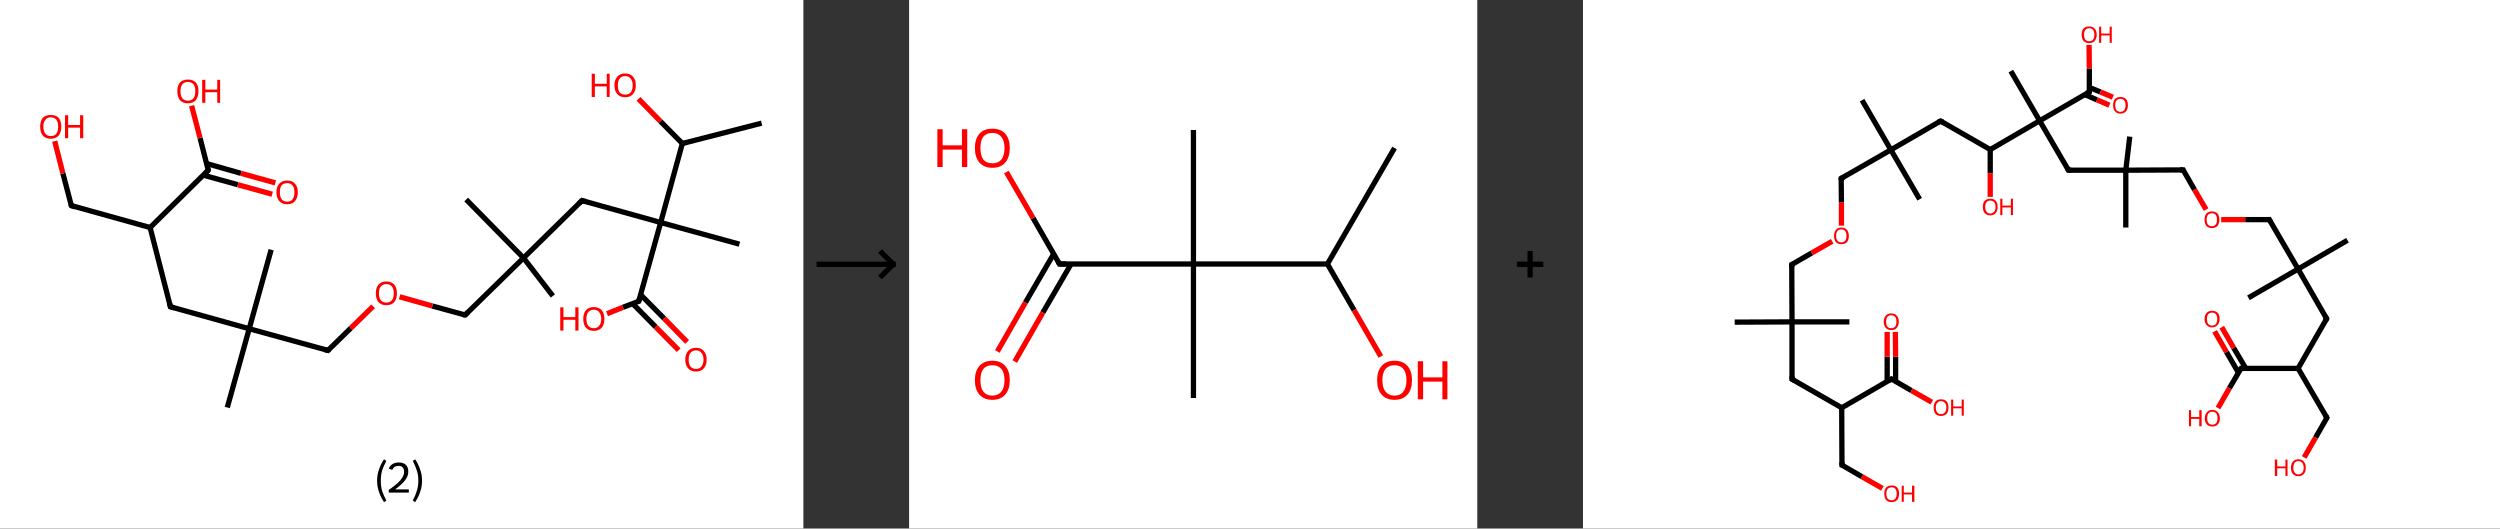 <?xml version='1.0' encoding='ASCII' standalone='yes'?>
<svg xmlns="http://www.w3.org/2000/svg" xmlns:xlink="http://www.w3.org/1999/xlink" version="1.1" width="946.0px" viewBox="0 0 946.0 200.0" height="200.0px">
  <rect x="0" y="0" width="946.0" height="200.0" fill="#333333" stroke="none"/>
  <g>
    <g transform="translate(0, 0) scale(1 1) "><!-- END OF HEADER -->
<rect style="opacity:1.0;fill:#FFFFFF;stroke:none" width="304.0" height="200.0" x="0.0" y="0.0"> </rect>
<path class="bond-0 atom-0 atom-1" d="M 288.2,46.6 L 258.2,54.3" style="fill:none;fill-rule:evenodd;stroke:#000000;stroke-width:2.0px;stroke-linecap:butt;stroke-linejoin:miter;stroke-opacity:1"/>
<path class="bond-1 atom-1 atom-2" d="M 258.2,54.3 L 249.9,45.9" style="fill:none;fill-rule:evenodd;stroke:#000000;stroke-width:2.0px;stroke-linecap:butt;stroke-linejoin:miter;stroke-opacity:1"/>
<path class="bond-1 atom-1 atom-2" d="M 249.9,45.9 L 241.6,37.4" style="fill:none;fill-rule:evenodd;stroke:#FF0000;stroke-width:2.0px;stroke-linecap:butt;stroke-linejoin:miter;stroke-opacity:1"/>
<path class="bond-2 atom-1 atom-3" d="M 258.2,54.3 L 250.0,84.2" style="fill:none;fill-rule:evenodd;stroke:#000000;stroke-width:2.0px;stroke-linecap:butt;stroke-linejoin:miter;stroke-opacity:1"/>
<path class="bond-3 atom-3 atom-4" d="M 250.0,84.2 L 279.8,92.4" style="fill:none;fill-rule:evenodd;stroke:#000000;stroke-width:2.0px;stroke-linecap:butt;stroke-linejoin:miter;stroke-opacity:1"/>
<path class="bond-4 atom-3 atom-5" d="M 250.0,84.2 L 220.2,75.9" style="fill:none;fill-rule:evenodd;stroke:#000000;stroke-width:2.0px;stroke-linecap:butt;stroke-linejoin:miter;stroke-opacity:1"/>
<path class="bond-5 atom-5 atom-6" d="M 220.2,75.9 L 198.1,97.6" style="fill:none;fill-rule:evenodd;stroke:#000000;stroke-width:2.0px;stroke-linecap:butt;stroke-linejoin:miter;stroke-opacity:1"/>
<path class="bond-6 atom-6 atom-7" d="M 198.1,97.6 L 176.4,75.5" style="fill:none;fill-rule:evenodd;stroke:#000000;stroke-width:2.0px;stroke-linecap:butt;stroke-linejoin:miter;stroke-opacity:1"/>
<path class="bond-7 atom-6 atom-8" d="M 198.1,97.6 L 209.2,112.0" style="fill:none;fill-rule:evenodd;stroke:#000000;stroke-width:2.0px;stroke-linecap:butt;stroke-linejoin:miter;stroke-opacity:1"/>
<path class="bond-8 atom-6 atom-9" d="M 198.1,97.6 L 176.0,119.2" style="fill:none;fill-rule:evenodd;stroke:#000000;stroke-width:2.0px;stroke-linecap:butt;stroke-linejoin:miter;stroke-opacity:1"/>
<path class="bond-9 atom-9 atom-10" d="M 176.0,119.2 L 163.6,115.8" style="fill:none;fill-rule:evenodd;stroke:#000000;stroke-width:2.0px;stroke-linecap:butt;stroke-linejoin:miter;stroke-opacity:1"/>
<path class="bond-9 atom-9 atom-10" d="M 163.6,115.8 L 151.2,112.3" style="fill:none;fill-rule:evenodd;stroke:#FF0000;stroke-width:2.0px;stroke-linecap:butt;stroke-linejoin:miter;stroke-opacity:1"/>
<path class="bond-10 atom-10 atom-11" d="M 141.2,115.9 L 132.7,124.2" style="fill:none;fill-rule:evenodd;stroke:#FF0000;stroke-width:2.0px;stroke-linecap:butt;stroke-linejoin:miter;stroke-opacity:1"/>
<path class="bond-10 atom-10 atom-11" d="M 132.7,124.2 L 124.1,132.6" style="fill:none;fill-rule:evenodd;stroke:#000000;stroke-width:2.0px;stroke-linecap:butt;stroke-linejoin:miter;stroke-opacity:1"/>
<path class="bond-11 atom-11 atom-12" d="M 124.1,132.6 L 94.3,124.4" style="fill:none;fill-rule:evenodd;stroke:#000000;stroke-width:2.0px;stroke-linecap:butt;stroke-linejoin:miter;stroke-opacity:1"/>
<path class="bond-12 atom-12 atom-13" d="M 94.3,124.4 L 86.0,154.2" style="fill:none;fill-rule:evenodd;stroke:#000000;stroke-width:2.0px;stroke-linecap:butt;stroke-linejoin:miter;stroke-opacity:1"/>
<path class="bond-13 atom-12 atom-14" d="M 94.3,124.4 L 102.6,94.5" style="fill:none;fill-rule:evenodd;stroke:#000000;stroke-width:2.0px;stroke-linecap:butt;stroke-linejoin:miter;stroke-opacity:1"/>
<path class="bond-14 atom-12 atom-15" d="M 94.3,124.4 L 64.5,116.1" style="fill:none;fill-rule:evenodd;stroke:#000000;stroke-width:2.0px;stroke-linecap:butt;stroke-linejoin:miter;stroke-opacity:1"/>
<path class="bond-15 atom-15 atom-16" d="M 64.5,116.1 L 56.8,86.1" style="fill:none;fill-rule:evenodd;stroke:#000000;stroke-width:2.0px;stroke-linecap:butt;stroke-linejoin:miter;stroke-opacity:1"/>
<path class="bond-16 atom-16 atom-17" d="M 56.8,86.1 L 27.0,77.8" style="fill:none;fill-rule:evenodd;stroke:#000000;stroke-width:2.0px;stroke-linecap:butt;stroke-linejoin:miter;stroke-opacity:1"/>
<path class="bond-17 atom-17 atom-18" d="M 27.0,77.8 L 23.8,65.6" style="fill:none;fill-rule:evenodd;stroke:#000000;stroke-width:2.0px;stroke-linecap:butt;stroke-linejoin:miter;stroke-opacity:1"/>
<path class="bond-17 atom-17 atom-18" d="M 23.8,65.6 L 20.7,53.4" style="fill:none;fill-rule:evenodd;stroke:#FF0000;stroke-width:2.0px;stroke-linecap:butt;stroke-linejoin:miter;stroke-opacity:1"/>
<path class="bond-18 atom-16 atom-19" d="M 56.8,86.1 L 78.8,64.4" style="fill:none;fill-rule:evenodd;stroke:#000000;stroke-width:2.0px;stroke-linecap:butt;stroke-linejoin:miter;stroke-opacity:1"/>
<path class="bond-19 atom-19 atom-20" d="M 77.0,66.3 L 90.0,69.9" style="fill:none;fill-rule:evenodd;stroke:#000000;stroke-width:2.0px;stroke-linecap:butt;stroke-linejoin:miter;stroke-opacity:1"/>
<path class="bond-19 atom-19 atom-20" d="M 90.0,69.9 L 103.0,73.5" style="fill:none;fill-rule:evenodd;stroke:#FF0000;stroke-width:2.0px;stroke-linecap:butt;stroke-linejoin:miter;stroke-opacity:1"/>
<path class="bond-19 atom-19 atom-20" d="M 78.2,61.9 L 91.2,65.6" style="fill:none;fill-rule:evenodd;stroke:#000000;stroke-width:2.0px;stroke-linecap:butt;stroke-linejoin:miter;stroke-opacity:1"/>
<path class="bond-19 atom-19 atom-20" d="M 91.2,65.6 L 104.2,69.2" style="fill:none;fill-rule:evenodd;stroke:#FF0000;stroke-width:2.0px;stroke-linecap:butt;stroke-linejoin:miter;stroke-opacity:1"/>
<path class="bond-20 atom-19 atom-21" d="M 78.8,64.4 L 75.7,52.2" style="fill:none;fill-rule:evenodd;stroke:#000000;stroke-width:2.0px;stroke-linecap:butt;stroke-linejoin:miter;stroke-opacity:1"/>
<path class="bond-20 atom-19 atom-21" d="M 75.7,52.2 L 72.5,40.0" style="fill:none;fill-rule:evenodd;stroke:#FF0000;stroke-width:2.0px;stroke-linecap:butt;stroke-linejoin:miter;stroke-opacity:1"/>
<path class="bond-21 atom-3 atom-22" d="M 250.0,84.2 L 241.7,114.0" style="fill:none;fill-rule:evenodd;stroke:#000000;stroke-width:2.0px;stroke-linecap:butt;stroke-linejoin:miter;stroke-opacity:1"/>
<path class="bond-22 atom-22 atom-23" d="M 239.4,114.9 L 248.1,123.7" style="fill:none;fill-rule:evenodd;stroke:#000000;stroke-width:2.0px;stroke-linecap:butt;stroke-linejoin:miter;stroke-opacity:1"/>
<path class="bond-22 atom-22 atom-23" d="M 248.1,123.7 L 256.8,132.5" style="fill:none;fill-rule:evenodd;stroke:#FF0000;stroke-width:2.0px;stroke-linecap:butt;stroke-linejoin:miter;stroke-opacity:1"/>
<path class="bond-22 atom-22 atom-23" d="M 242.4,111.5 L 251.3,120.5" style="fill:none;fill-rule:evenodd;stroke:#000000;stroke-width:2.0px;stroke-linecap:butt;stroke-linejoin:miter;stroke-opacity:1"/>
<path class="bond-22 atom-22 atom-23" d="M 251.3,120.5 L 260.0,129.4" style="fill:none;fill-rule:evenodd;stroke:#FF0000;stroke-width:2.0px;stroke-linecap:butt;stroke-linejoin:miter;stroke-opacity:1"/>
<path class="bond-23 atom-22 atom-24" d="M 241.7,114.0 L 235.7,116.3" style="fill:none;fill-rule:evenodd;stroke:#000000;stroke-width:2.0px;stroke-linecap:butt;stroke-linejoin:miter;stroke-opacity:1"/>
<path class="bond-23 atom-22 atom-24" d="M 235.7,116.3 L 229.7,118.7" style="fill:none;fill-rule:evenodd;stroke:#FF0000;stroke-width:2.0px;stroke-linecap:butt;stroke-linejoin:miter;stroke-opacity:1"/>
<path d="M 221.6,76.3 L 220.2,75.9 L 219.1,77.0" style="fill:none;stroke:#000000;stroke-width:2.0px;stroke-linecap:butt;stroke-linejoin:miter;stroke-opacity:1;"/>
<path d="M 177.1,118.1 L 176.0,119.2 L 175.4,119.1" style="fill:none;stroke:#000000;stroke-width:2.0px;stroke-linecap:butt;stroke-linejoin:miter;stroke-opacity:1;"/>
<path d="M 124.6,132.2 L 124.1,132.6 L 122.6,132.2" style="fill:none;stroke:#000000;stroke-width:2.0px;stroke-linecap:butt;stroke-linejoin:miter;stroke-opacity:1;"/>
<path d="M 66.0,116.5 L 64.5,116.1 L 64.1,114.6" style="fill:none;stroke:#000000;stroke-width:2.0px;stroke-linecap:butt;stroke-linejoin:miter;stroke-opacity:1;"/>
<path d="M 28.4,78.3 L 27.0,77.8 L 26.8,77.2" style="fill:none;stroke:#000000;stroke-width:2.0px;stroke-linecap:butt;stroke-linejoin:miter;stroke-opacity:1;"/>
<path d="M 77.7,65.5 L 78.8,64.4 L 78.7,63.8" style="fill:none;stroke:#000000;stroke-width:2.0px;stroke-linecap:butt;stroke-linejoin:miter;stroke-opacity:1;"/>
<path d="M 242.1,112.5 L 241.7,114.0 L 241.4,114.1" style="fill:none;stroke:#000000;stroke-width:2.0px;stroke-linecap:butt;stroke-linejoin:miter;stroke-opacity:1;"/>
<path class="atom-2" d="M 223.9 27.9 L 225.1 27.9 L 225.1 31.7 L 229.6 31.7 L 229.6 27.9 L 230.7 27.9 L 230.7 36.7 L 229.6 36.7 L 229.6 32.7 L 225.1 32.7 L 225.1 36.7 L 223.9 36.7 L 223.9 27.9 " fill="#FF0000"/>
<path class="atom-2" d="M 232.5 32.3 Q 232.5 30.2, 233.6 29.0 Q 234.6 27.8, 236.6 27.8 Q 238.5 27.8, 239.5 29.0 Q 240.6 30.2, 240.6 32.3 Q 240.6 34.4, 239.5 35.6 Q 238.5 36.8, 236.6 36.8 Q 234.6 36.8, 233.6 35.6 Q 232.5 34.4, 232.5 32.3 M 236.6 35.8 Q 237.9 35.8, 238.6 35.0 Q 239.4 34.1, 239.4 32.3 Q 239.4 30.6, 238.6 29.7 Q 237.9 28.8, 236.6 28.8 Q 235.2 28.8, 234.5 29.7 Q 233.8 30.6, 233.8 32.3 Q 233.8 34.1, 234.5 35.0 Q 235.2 35.8, 236.6 35.8 " fill="#FF0000"/>
<path class="atom-10" d="M 142.2 111.0 Q 142.2 108.9, 143.2 107.7 Q 144.3 106.5, 146.2 106.5 Q 148.1 106.5, 149.2 107.7 Q 150.2 108.9, 150.2 111.0 Q 150.2 113.1, 149.2 114.3 Q 148.1 115.5, 146.2 115.5 Q 144.3 115.5, 143.2 114.3 Q 142.2 113.1, 142.2 111.0 M 146.2 114.5 Q 147.5 114.5, 148.3 113.6 Q 149.0 112.7, 149.0 111.0 Q 149.0 109.3, 148.3 108.4 Q 147.5 107.5, 146.2 107.5 Q 144.9 107.5, 144.1 108.4 Q 143.4 109.2, 143.4 111.0 Q 143.4 112.7, 144.1 113.6 Q 144.9 114.5, 146.2 114.5 " fill="#FF0000"/>
<path class="atom-18" d="M 15.2 47.9 Q 15.2 45.8, 16.2 44.6 Q 17.3 43.5, 19.2 43.5 Q 21.2 43.5, 22.2 44.6 Q 23.2 45.8, 23.2 47.9 Q 23.2 50.0, 22.2 51.3 Q 21.1 52.5, 19.2 52.5 Q 17.3 52.5, 16.2 51.3 Q 15.2 50.1, 15.2 47.9 M 19.2 51.5 Q 20.6 51.5, 21.3 50.6 Q 22.0 49.7, 22.0 47.9 Q 22.0 46.2, 21.3 45.3 Q 20.6 44.4, 19.2 44.4 Q 17.9 44.4, 17.2 45.3 Q 16.4 46.2, 16.4 47.9 Q 16.4 49.7, 17.2 50.6 Q 17.9 51.5, 19.2 51.5 " fill="#FF0000"/>
<path class="atom-18" d="M 24.6 43.6 L 25.8 43.6 L 25.8 47.3 L 30.3 47.3 L 30.3 43.6 L 31.5 43.6 L 31.5 52.3 L 30.3 52.3 L 30.3 48.3 L 25.8 48.3 L 25.8 52.3 L 24.6 52.3 L 24.6 43.6 " fill="#FF0000"/>
<path class="atom-20" d="M 104.6 72.7 Q 104.6 70.6, 105.7 69.5 Q 106.7 68.3, 108.7 68.3 Q 110.6 68.3, 111.6 69.5 Q 112.7 70.6, 112.7 72.7 Q 112.7 74.9, 111.6 76.1 Q 110.6 77.3, 108.7 77.3 Q 106.7 77.3, 105.7 76.1 Q 104.6 74.9, 104.6 72.7 M 108.7 76.3 Q 110.0 76.3, 110.7 75.4 Q 111.4 74.5, 111.4 72.7 Q 111.4 71.0, 110.7 70.2 Q 110.0 69.3, 108.7 69.3 Q 107.3 69.3, 106.6 70.1 Q 105.9 71.0, 105.9 72.7 Q 105.9 74.5, 106.6 75.4 Q 107.3 76.3, 108.7 76.3 " fill="#FF0000"/>
<path class="atom-21" d="M 67.1 34.5 Q 67.1 32.4, 68.1 31.2 Q 69.2 30.1, 71.1 30.1 Q 73.0 30.1, 74.1 31.2 Q 75.1 32.4, 75.1 34.5 Q 75.1 36.6, 74.1 37.9 Q 73.0 39.1, 71.1 39.1 Q 69.2 39.1, 68.1 37.9 Q 67.1 36.7, 67.1 34.5 M 71.1 38.1 Q 72.4 38.1, 73.2 37.2 Q 73.9 36.3, 73.9 34.5 Q 73.9 32.8, 73.2 31.9 Q 72.4 31.0, 71.1 31.0 Q 69.8 31.0, 69.0 31.9 Q 68.3 32.8, 68.3 34.5 Q 68.3 36.3, 69.0 37.2 Q 69.8 38.1, 71.1 38.1 " fill="#FF0000"/>
<path class="atom-21" d="M 76.5 30.2 L 77.7 30.2 L 77.7 33.9 L 82.2 33.9 L 82.2 30.2 L 83.3 30.2 L 83.3 38.9 L 82.2 38.9 L 82.2 34.9 L 77.7 34.9 L 77.7 38.9 L 76.5 38.9 L 76.5 30.2 " fill="#FF0000"/>
<path class="atom-23" d="M 259.3 136.1 Q 259.3 134.0, 260.4 132.8 Q 261.4 131.6, 263.4 131.6 Q 265.3 131.6, 266.3 132.8 Q 267.4 134.0, 267.4 136.1 Q 267.4 138.2, 266.3 139.4 Q 265.3 140.6, 263.4 140.6 Q 261.4 140.6, 260.4 139.4 Q 259.3 138.2, 259.3 136.1 M 263.4 139.6 Q 264.7 139.6, 265.4 138.7 Q 266.2 137.8, 266.2 136.1 Q 266.2 134.3, 265.4 133.5 Q 264.7 132.6, 263.4 132.6 Q 262.0 132.6, 261.3 133.5 Q 260.6 134.3, 260.6 136.1 Q 260.6 137.8, 261.3 138.7 Q 262.0 139.6, 263.4 139.6 " fill="#FF0000"/>
<path class="atom-24" d="M 212.0 116.3 L 213.2 116.3 L 213.2 120.0 L 217.7 120.0 L 217.7 116.3 L 218.9 116.3 L 218.9 125.1 L 217.7 125.1 L 217.7 121.0 L 213.2 121.0 L 213.2 125.1 L 212.0 125.1 L 212.0 116.3 " fill="#FF0000"/>
<path class="atom-24" d="M 220.7 120.7 Q 220.7 118.6, 221.7 117.4 Q 222.7 116.2, 224.7 116.2 Q 226.6 116.2, 227.7 117.4 Q 228.7 118.6, 228.7 120.7 Q 228.7 122.8, 227.7 124.0 Q 226.6 125.2, 224.7 125.2 Q 222.8 125.2, 221.7 124.0 Q 220.7 122.8, 220.7 120.7 M 224.7 124.2 Q 226.0 124.2, 226.7 123.3 Q 227.5 122.4, 227.5 120.7 Q 227.5 119.0, 226.7 118.1 Q 226.0 117.2, 224.7 117.2 Q 223.4 117.2, 222.6 118.1 Q 221.9 118.9, 221.9 120.7 Q 221.9 122.4, 222.6 123.3 Q 223.4 124.2, 224.7 124.2 " fill="#FF0000"/>
<path class="legend" d="M 142.7 181.9 Q 142.7 179.6, 143.4 177.7 Q 144.0 175.8, 145.3 173.8 L 146.2 174.4 Q 145.2 176.3, 144.6 178.0 Q 144.1 179.7, 144.1 181.9 Q 144.1 184.0, 144.6 185.8 Q 145.2 187.5, 146.2 189.4 L 145.3 190.0 Q 144.0 188.0, 143.4 186.1 Q 142.7 184.2, 142.7 181.9 " fill="#000000"/>
<path class="legend" d="M 147.1 177.3 Q 147.6 176.2, 148.5 175.6 Q 149.5 175.0, 150.9 175.0 Q 152.6 175.0, 153.6 175.9 Q 154.5 176.8, 154.5 178.5 Q 154.5 180.2, 153.3 181.7 Q 152.1 183.3, 149.5 185.2 L 154.7 185.2 L 154.7 186.4 L 147.1 186.4 L 147.1 185.4 Q 149.2 183.9, 150.5 182.8 Q 151.7 181.6, 152.3 180.6 Q 152.9 179.6, 152.9 178.6 Q 152.9 177.5, 152.4 176.9 Q 151.9 176.3, 150.9 176.3 Q 150.0 176.3, 149.4 176.6 Q 148.8 177.0, 148.4 177.8 L 147.1 177.3 " fill="#000000"/>
<path class="legend" d="M 159.7 181.9 Q 159.7 184.2, 159.0 186.1 Q 158.4 188.0, 157.1 190.0 L 156.2 189.4 Q 157.2 187.5, 157.7 185.8 Q 158.3 184.0, 158.3 181.9 Q 158.3 179.7, 157.7 178.0 Q 157.2 176.3, 156.2 174.4 L 157.1 173.8 Q 158.4 175.8, 159.0 177.7 Q 159.7 179.6, 159.7 181.9 " fill="#000000"/>
</g>
    <g transform="translate(304.0, 0) scale(1 1) "><line x1="5" y1="100" x2="35" y2="100" style="stroke:rgb(0,0,0);stroke-width:2"/>
  <line x1="34" y1="100" x2="29" y2="95" style="stroke:rgb(0,0,0);stroke-width:2"/>
  <line x1="34" y1="100" x2="29" y2="105" style="stroke:rgb(0,0,0);stroke-width:2"/>
</g>
    <g transform="translate(344.0, 0) scale(1 1) "><!-- END OF HEADER -->
<rect style="opacity:1.0;fill:#FFFFFF;stroke:none" width="215.0" height="200.0" x="0.0" y="0.0"> </rect>
<path class="bond-0 atom-0 atom-1" d="M 183.7,56.0 L 158.3,99.9" style="fill:none;fill-rule:evenodd;stroke:#000000;stroke-width:2.0px;stroke-linecap:butt;stroke-linejoin:miter;stroke-opacity:1"/>
<path class="bond-1 atom-1 atom-2" d="M 158.3,99.9 L 168.4,117.4" style="fill:none;fill-rule:evenodd;stroke:#000000;stroke-width:2.0px;stroke-linecap:butt;stroke-linejoin:miter;stroke-opacity:1"/>
<path class="bond-1 atom-1 atom-2" d="M 168.4,117.4 L 178.5,134.9" style="fill:none;fill-rule:evenodd;stroke:#FF0000;stroke-width:2.0px;stroke-linecap:butt;stroke-linejoin:miter;stroke-opacity:1"/>
<path class="bond-2 atom-1 atom-3" d="M 158.3,99.9 L 107.6,99.9" style="fill:none;fill-rule:evenodd;stroke:#000000;stroke-width:2.0px;stroke-linecap:butt;stroke-linejoin:miter;stroke-opacity:1"/>
<path class="bond-3 atom-3 atom-4" d="M 107.6,99.9 L 107.6,49.2" style="fill:none;fill-rule:evenodd;stroke:#000000;stroke-width:2.0px;stroke-linecap:butt;stroke-linejoin:miter;stroke-opacity:1"/>
<path class="bond-4 atom-3 atom-5" d="M 107.6,99.9 L 107.6,150.6" style="fill:none;fill-rule:evenodd;stroke:#000000;stroke-width:2.0px;stroke-linecap:butt;stroke-linejoin:miter;stroke-opacity:1"/>
<path class="bond-5 atom-3 atom-6" d="M 107.6,99.9 L 56.9,99.9" style="fill:none;fill-rule:evenodd;stroke:#000000;stroke-width:2.0px;stroke-linecap:butt;stroke-linejoin:miter;stroke-opacity:1"/>
<path class="bond-6 atom-6 atom-7" d="M 54.7,96.1 L 44.0,114.5" style="fill:none;fill-rule:evenodd;stroke:#000000;stroke-width:2.0px;stroke-linecap:butt;stroke-linejoin:miter;stroke-opacity:1"/>
<path class="bond-6 atom-6 atom-7" d="M 44.0,114.5 L 33.4,133.0" style="fill:none;fill-rule:evenodd;stroke:#FF0000;stroke-width:2.0px;stroke-linecap:butt;stroke-linejoin:miter;stroke-opacity:1"/>
<path class="bond-6 atom-6 atom-7" d="M 61.3,99.9 L 50.6,118.3" style="fill:none;fill-rule:evenodd;stroke:#000000;stroke-width:2.0px;stroke-linecap:butt;stroke-linejoin:miter;stroke-opacity:1"/>
<path class="bond-6 atom-6 atom-7" d="M 50.6,118.3 L 40.0,136.8" style="fill:none;fill-rule:evenodd;stroke:#FF0000;stroke-width:2.0px;stroke-linecap:butt;stroke-linejoin:miter;stroke-opacity:1"/>
<path class="bond-7 atom-6 atom-8" d="M 56.9,99.9 L 46.9,82.5" style="fill:none;fill-rule:evenodd;stroke:#000000;stroke-width:2.0px;stroke-linecap:butt;stroke-linejoin:miter;stroke-opacity:1"/>
<path class="bond-7 atom-6 atom-8" d="M 46.9,82.5 L 36.8,65.1" style="fill:none;fill-rule:evenodd;stroke:#FF0000;stroke-width:2.0px;stroke-linecap:butt;stroke-linejoin:miter;stroke-opacity:1"/>
<path d="M 59.4,99.9 L 56.9,99.9 L 56.4,99.0" style="fill:none;stroke:#000000;stroke-width:2.0px;stroke-linecap:butt;stroke-linejoin:miter;stroke-opacity:1;"/>
<path class="atom-2" d="M 177.1 143.9 Q 177.1 140.4, 178.8 138.5 Q 180.5 136.5, 183.7 136.5 Q 186.9 136.5, 188.6 138.5 Q 190.3 140.4, 190.3 143.9 Q 190.3 147.3, 188.6 149.3 Q 186.8 151.3, 183.7 151.3 Q 180.5 151.3, 178.8 149.3 Q 177.1 147.4, 177.1 143.9 M 183.7 149.7 Q 185.9 149.7, 187.0 148.2 Q 188.2 146.7, 188.2 143.9 Q 188.2 141.0, 187.0 139.6 Q 185.9 138.2, 183.7 138.2 Q 181.5 138.2, 180.3 139.6 Q 179.1 141.0, 179.1 143.9 Q 179.1 146.8, 180.3 148.2 Q 181.5 149.7, 183.7 149.7 " fill="#FF0000"/>
<path class="atom-2" d="M 192.5 136.7 L 194.5 136.7 L 194.5 142.8 L 201.8 142.8 L 201.8 136.7 L 203.7 136.7 L 203.7 151.1 L 201.8 151.1 L 201.8 144.4 L 194.5 144.4 L 194.5 151.1 L 192.5 151.1 L 192.5 136.7 " fill="#FF0000"/>
<path class="atom-7" d="M 24.9 143.9 Q 24.9 140.4, 26.6 138.5 Q 28.3 136.5, 31.5 136.5 Q 34.7 136.5, 36.4 138.5 Q 38.1 140.4, 38.1 143.9 Q 38.1 147.3, 36.4 149.3 Q 34.7 151.3, 31.5 151.3 Q 28.4 151.3, 26.6 149.3 Q 24.9 147.4, 24.9 143.9 M 31.5 149.7 Q 33.7 149.7, 34.9 148.2 Q 36.1 146.7, 36.1 143.9 Q 36.1 141.0, 34.9 139.6 Q 33.7 138.2, 31.5 138.2 Q 29.3 138.2, 28.1 139.6 Q 27.0 141.0, 27.0 143.9 Q 27.0 146.8, 28.1 148.2 Q 29.3 149.7, 31.5 149.7 " fill="#FF0000"/>
<path class="atom-8" d="M 10.7 48.9 L 12.7 48.9 L 12.7 55.0 L 20.0 55.0 L 20.0 48.9 L 22.0 48.9 L 22.0 63.2 L 20.0 63.2 L 20.0 56.6 L 12.7 56.6 L 12.7 63.2 L 10.7 63.2 L 10.7 48.9 " fill="#FF0000"/>
<path class="atom-8" d="M 24.9 56.0 Q 24.9 52.6, 26.6 50.6 Q 28.3 48.7, 31.5 48.7 Q 34.7 48.7, 36.4 50.6 Q 38.1 52.6, 38.1 56.0 Q 38.1 59.5, 36.4 61.5 Q 34.7 63.5, 31.5 63.5 Q 28.4 63.5, 26.6 61.5 Q 24.9 59.5, 24.9 56.0 M 31.5 61.8 Q 33.7 61.8, 34.9 60.4 Q 36.1 58.9, 36.1 56.0 Q 36.1 53.2, 34.9 51.8 Q 33.7 50.3, 31.5 50.3 Q 29.3 50.3, 28.1 51.7 Q 27.0 53.2, 27.0 56.0 Q 27.0 58.9, 28.1 60.4 Q 29.3 61.8, 31.5 61.8 " fill="#FF0000"/>
</g>
    <g transform="translate(559.0, 0) scale(1 1) "><line x1="15" y1="100" x2="25" y2="100" style="stroke:rgb(0,0,0);stroke-width:2"/>
  <line x1="20" y1="95" x2="20" y2="105" style="stroke:rgb(0,0,0);stroke-width:2"/>
</g>
    <g transform="translate(599.0, 0) scale(1 1) "><!-- END OF HEADER -->
<rect style="opacity:1.0;fill:#FFFFFF;stroke:none" width="347.0" height="200.0" x="0.0" y="0.0"> </rect>
<path class="bond-0 atom-0 atom-1" d="M 57.4,121.9 L 79.1,121.8" style="fill:none;fill-rule:evenodd;stroke:#000000;stroke-width:2.0px;stroke-linecap:butt;stroke-linejoin:miter;stroke-opacity:1"/>
<path class="bond-1 atom-1 atom-2" d="M 79.1,121.8 L 100.8,121.8" style="fill:none;fill-rule:evenodd;stroke:#000000;stroke-width:2.0px;stroke-linecap:butt;stroke-linejoin:miter;stroke-opacity:1"/>
<path class="bond-2 atom-1 atom-3" d="M 79.1,121.8 L 79.0,100.1" style="fill:none;fill-rule:evenodd;stroke:#000000;stroke-width:2.0px;stroke-linecap:butt;stroke-linejoin:miter;stroke-opacity:1"/>
<path class="bond-3 atom-3 atom-4" d="M 79.0,100.1 L 86.6,95.7" style="fill:none;fill-rule:evenodd;stroke:#000000;stroke-width:2.0px;stroke-linecap:butt;stroke-linejoin:miter;stroke-opacity:1"/>
<path class="bond-3 atom-3 atom-4" d="M 86.6,95.7 L 94.3,91.3" style="fill:none;fill-rule:evenodd;stroke:#FF0000;stroke-width:2.0px;stroke-linecap:butt;stroke-linejoin:miter;stroke-opacity:1"/>
<path class="bond-4 atom-4 atom-5" d="M 97.8,85.4 L 97.8,76.5" style="fill:none;fill-rule:evenodd;stroke:#FF0000;stroke-width:2.0px;stroke-linecap:butt;stroke-linejoin:miter;stroke-opacity:1"/>
<path class="bond-4 atom-4 atom-5" d="M 97.8,76.5 L 97.7,67.5" style="fill:none;fill-rule:evenodd;stroke:#000000;stroke-width:2.0px;stroke-linecap:butt;stroke-linejoin:miter;stroke-opacity:1"/>
<path class="bond-5 atom-5 atom-6" d="M 97.7,67.5 L 116.5,56.7" style="fill:none;fill-rule:evenodd;stroke:#000000;stroke-width:2.0px;stroke-linecap:butt;stroke-linejoin:miter;stroke-opacity:1"/>
<path class="bond-6 atom-6 atom-7" d="M 116.5,56.7 L 105.6,37.9" style="fill:none;fill-rule:evenodd;stroke:#000000;stroke-width:2.0px;stroke-linecap:butt;stroke-linejoin:miter;stroke-opacity:1"/>
<path class="bond-7 atom-6 atom-8" d="M 116.5,56.7 L 127.4,75.4" style="fill:none;fill-rule:evenodd;stroke:#000000;stroke-width:2.0px;stroke-linecap:butt;stroke-linejoin:miter;stroke-opacity:1"/>
<path class="bond-8 atom-6 atom-9" d="M 116.5,56.7 L 135.3,45.8" style="fill:none;fill-rule:evenodd;stroke:#000000;stroke-width:2.0px;stroke-linecap:butt;stroke-linejoin:miter;stroke-opacity:1"/>
<path class="bond-9 atom-9 atom-10" d="M 135.3,45.8 L 154.1,56.6" style="fill:none;fill-rule:evenodd;stroke:#000000;stroke-width:2.0px;stroke-linecap:butt;stroke-linejoin:miter;stroke-opacity:1"/>
<path class="bond-10 atom-10 atom-11" d="M 154.1,56.6 L 154.1,65.5" style="fill:none;fill-rule:evenodd;stroke:#000000;stroke-width:2.0px;stroke-linecap:butt;stroke-linejoin:miter;stroke-opacity:1"/>
<path class="bond-10 atom-10 atom-11" d="M 154.1,65.5 L 154.1,74.5" style="fill:none;fill-rule:evenodd;stroke:#FF0000;stroke-width:2.0px;stroke-linecap:butt;stroke-linejoin:miter;stroke-opacity:1"/>
<path class="bond-11 atom-10 atom-12" d="M 154.1,56.6 L 172.8,45.7" style="fill:none;fill-rule:evenodd;stroke:#000000;stroke-width:2.0px;stroke-linecap:butt;stroke-linejoin:miter;stroke-opacity:1"/>
<path class="bond-12 atom-12 atom-13" d="M 172.8,45.7 L 161.9,26.9" style="fill:none;fill-rule:evenodd;stroke:#000000;stroke-width:2.0px;stroke-linecap:butt;stroke-linejoin:miter;stroke-opacity:1"/>
<path class="bond-13 atom-12 atom-14" d="M 172.8,45.7 L 183.7,64.4" style="fill:none;fill-rule:evenodd;stroke:#000000;stroke-width:2.0px;stroke-linecap:butt;stroke-linejoin:miter;stroke-opacity:1"/>
<path class="bond-14 atom-14 atom-15" d="M 183.7,64.4 L 205.4,64.4" style="fill:none;fill-rule:evenodd;stroke:#000000;stroke-width:2.0px;stroke-linecap:butt;stroke-linejoin:miter;stroke-opacity:1"/>
<path class="bond-15 atom-15 atom-16" d="M 205.4,64.4 L 206.9,51.7" style="fill:none;fill-rule:evenodd;stroke:#000000;stroke-width:2.0px;stroke-linecap:butt;stroke-linejoin:miter;stroke-opacity:1"/>
<path class="bond-16 atom-15 atom-17" d="M 205.4,64.4 L 205.4,86.1" style="fill:none;fill-rule:evenodd;stroke:#000000;stroke-width:2.0px;stroke-linecap:butt;stroke-linejoin:miter;stroke-opacity:1"/>
<path class="bond-17 atom-15 atom-18" d="M 205.4,64.4 L 227.1,64.3" style="fill:none;fill-rule:evenodd;stroke:#000000;stroke-width:2.0px;stroke-linecap:butt;stroke-linejoin:miter;stroke-opacity:1"/>
<path class="bond-18 atom-18 atom-19" d="M 227.1,64.3 L 231.4,71.8" style="fill:none;fill-rule:evenodd;stroke:#000000;stroke-width:2.0px;stroke-linecap:butt;stroke-linejoin:miter;stroke-opacity:1"/>
<path class="bond-18 atom-18 atom-19" d="M 231.4,71.8 L 235.8,79.3" style="fill:none;fill-rule:evenodd;stroke:#FF0000;stroke-width:2.0px;stroke-linecap:butt;stroke-linejoin:miter;stroke-opacity:1"/>
<path class="bond-19 atom-19 atom-20" d="M 241.5,83.1 L 250.6,83.1" style="fill:none;fill-rule:evenodd;stroke:#FF0000;stroke-width:2.0px;stroke-linecap:butt;stroke-linejoin:miter;stroke-opacity:1"/>
<path class="bond-19 atom-19 atom-20" d="M 250.6,83.1 L 259.7,83.1" style="fill:none;fill-rule:evenodd;stroke:#000000;stroke-width:2.0px;stroke-linecap:butt;stroke-linejoin:miter;stroke-opacity:1"/>
<path class="bond-20 atom-20 atom-21" d="M 259.7,83.1 L 270.6,101.8" style="fill:none;fill-rule:evenodd;stroke:#000000;stroke-width:2.0px;stroke-linecap:butt;stroke-linejoin:miter;stroke-opacity:1"/>
<path class="bond-21 atom-21 atom-22" d="M 270.6,101.8 L 289.3,90.9" style="fill:none;fill-rule:evenodd;stroke:#000000;stroke-width:2.0px;stroke-linecap:butt;stroke-linejoin:miter;stroke-opacity:1"/>
<path class="bond-22 atom-21 atom-23" d="M 270.6,101.8 L 251.8,112.7" style="fill:none;fill-rule:evenodd;stroke:#000000;stroke-width:2.0px;stroke-linecap:butt;stroke-linejoin:miter;stroke-opacity:1"/>
<path class="bond-23 atom-21 atom-24" d="M 270.6,101.8 L 281.4,120.6" style="fill:none;fill-rule:evenodd;stroke:#000000;stroke-width:2.0px;stroke-linecap:butt;stroke-linejoin:miter;stroke-opacity:1"/>
<path class="bond-24 atom-24 atom-25" d="M 281.4,120.6 L 270.6,139.4" style="fill:none;fill-rule:evenodd;stroke:#000000;stroke-width:2.0px;stroke-linecap:butt;stroke-linejoin:miter;stroke-opacity:1"/>
<path class="bond-25 atom-25 atom-26" d="M 270.6,139.4 L 281.5,158.1" style="fill:none;fill-rule:evenodd;stroke:#000000;stroke-width:2.0px;stroke-linecap:butt;stroke-linejoin:miter;stroke-opacity:1"/>
<path class="bond-26 atom-26 atom-27" d="M 281.5,158.1 L 277.2,165.6" style="fill:none;fill-rule:evenodd;stroke:#000000;stroke-width:2.0px;stroke-linecap:butt;stroke-linejoin:miter;stroke-opacity:1"/>
<path class="bond-26 atom-26 atom-27" d="M 277.2,165.6 L 272.9,173.1" style="fill:none;fill-rule:evenodd;stroke:#FF0000;stroke-width:2.0px;stroke-linecap:butt;stroke-linejoin:miter;stroke-opacity:1"/>
<path class="bond-27 atom-25 atom-28" d="M 270.6,139.4 L 249.0,139.4" style="fill:none;fill-rule:evenodd;stroke:#000000;stroke-width:2.0px;stroke-linecap:butt;stroke-linejoin:miter;stroke-opacity:1"/>
<path class="bond-28 atom-28 atom-29" d="M 250.8,139.4 L 246.2,131.6" style="fill:none;fill-rule:evenodd;stroke:#000000;stroke-width:2.0px;stroke-linecap:butt;stroke-linejoin:miter;stroke-opacity:1"/>
<path class="bond-28 atom-28 atom-29" d="M 246.2,131.6 L 241.7,123.8" style="fill:none;fill-rule:evenodd;stroke:#FF0000;stroke-width:2.0px;stroke-linecap:butt;stroke-linejoin:miter;stroke-opacity:1"/>
<path class="bond-28 atom-28 atom-29" d="M 248.0,141.0 L 243.5,133.2" style="fill:none;fill-rule:evenodd;stroke:#000000;stroke-width:2.0px;stroke-linecap:butt;stroke-linejoin:miter;stroke-opacity:1"/>
<path class="bond-28 atom-28 atom-29" d="M 243.5,133.2 L 239.0,125.4" style="fill:none;fill-rule:evenodd;stroke:#FF0000;stroke-width:2.0px;stroke-linecap:butt;stroke-linejoin:miter;stroke-opacity:1"/>
<path class="bond-29 atom-28 atom-30" d="M 249.0,139.4 L 244.6,146.9" style="fill:none;fill-rule:evenodd;stroke:#000000;stroke-width:2.0px;stroke-linecap:butt;stroke-linejoin:miter;stroke-opacity:1"/>
<path class="bond-29 atom-28 atom-30" d="M 244.6,146.9 L 240.3,154.4" style="fill:none;fill-rule:evenodd;stroke:#FF0000;stroke-width:2.0px;stroke-linecap:butt;stroke-linejoin:miter;stroke-opacity:1"/>
<path class="bond-30 atom-12 atom-31" d="M 172.8,45.7 L 191.6,34.8" style="fill:none;fill-rule:evenodd;stroke:#000000;stroke-width:2.0px;stroke-linecap:butt;stroke-linejoin:miter;stroke-opacity:1"/>
<path class="bond-31 atom-31 atom-32" d="M 189.9,35.8 L 194.5,37.8" style="fill:none;fill-rule:evenodd;stroke:#000000;stroke-width:2.0px;stroke-linecap:butt;stroke-linejoin:miter;stroke-opacity:1"/>
<path class="bond-31 atom-31 atom-32" d="M 194.5,37.8 L 199.2,39.8" style="fill:none;fill-rule:evenodd;stroke:#FF0000;stroke-width:2.0px;stroke-linecap:butt;stroke-linejoin:miter;stroke-opacity:1"/>
<path class="bond-31 atom-31 atom-32" d="M 191.6,33.1 L 195.8,34.8" style="fill:none;fill-rule:evenodd;stroke:#000000;stroke-width:2.0px;stroke-linecap:butt;stroke-linejoin:miter;stroke-opacity:1"/>
<path class="bond-31 atom-31 atom-32" d="M 195.8,34.8 L 200.5,36.8" style="fill:none;fill-rule:evenodd;stroke:#FF0000;stroke-width:2.0px;stroke-linecap:butt;stroke-linejoin:miter;stroke-opacity:1"/>
<path class="bond-32 atom-31 atom-33" d="M 191.6,34.8 L 191.6,25.9" style="fill:none;fill-rule:evenodd;stroke:#000000;stroke-width:2.0px;stroke-linecap:butt;stroke-linejoin:miter;stroke-opacity:1"/>
<path class="bond-32 atom-31 atom-33" d="M 191.6,25.9 L 191.5,17.0" style="fill:none;fill-rule:evenodd;stroke:#FF0000;stroke-width:2.0px;stroke-linecap:butt;stroke-linejoin:miter;stroke-opacity:1"/>
<path class="bond-33 atom-1 atom-34" d="M 79.1,121.8 L 79.1,143.5" style="fill:none;fill-rule:evenodd;stroke:#000000;stroke-width:2.0px;stroke-linecap:butt;stroke-linejoin:miter;stroke-opacity:1"/>
<path class="bond-34 atom-34 atom-35" d="M 79.1,143.5 L 97.9,154.3" style="fill:none;fill-rule:evenodd;stroke:#000000;stroke-width:2.0px;stroke-linecap:butt;stroke-linejoin:miter;stroke-opacity:1"/>
<path class="bond-35 atom-35 atom-36" d="M 97.9,154.3 L 98.0,176.0" style="fill:none;fill-rule:evenodd;stroke:#000000;stroke-width:2.0px;stroke-linecap:butt;stroke-linejoin:miter;stroke-opacity:1"/>
<path class="bond-36 atom-36 atom-37" d="M 98.0,176.0 L 105.6,180.4" style="fill:none;fill-rule:evenodd;stroke:#000000;stroke-width:2.0px;stroke-linecap:butt;stroke-linejoin:miter;stroke-opacity:1"/>
<path class="bond-36 atom-36 atom-37" d="M 105.6,180.4 L 113.3,184.8" style="fill:none;fill-rule:evenodd;stroke:#FF0000;stroke-width:2.0px;stroke-linecap:butt;stroke-linejoin:miter;stroke-opacity:1"/>
<path class="bond-37 atom-35 atom-38" d="M 97.9,154.3 L 116.7,143.4" style="fill:none;fill-rule:evenodd;stroke:#000000;stroke-width:2.0px;stroke-linecap:butt;stroke-linejoin:miter;stroke-opacity:1"/>
<path class="bond-38 atom-38 atom-39" d="M 118.3,144.3 L 118.3,135.0" style="fill:none;fill-rule:evenodd;stroke:#000000;stroke-width:2.0px;stroke-linecap:butt;stroke-linejoin:miter;stroke-opacity:1"/>
<path class="bond-38 atom-38 atom-39" d="M 118.3,135.0 L 118.2,125.6" style="fill:none;fill-rule:evenodd;stroke:#FF0000;stroke-width:2.0px;stroke-linecap:butt;stroke-linejoin:miter;stroke-opacity:1"/>
<path class="bond-38 atom-38 atom-39" d="M 115.1,144.3 L 115.1,135.0" style="fill:none;fill-rule:evenodd;stroke:#000000;stroke-width:2.0px;stroke-linecap:butt;stroke-linejoin:miter;stroke-opacity:1"/>
<path class="bond-38 atom-38 atom-39" d="M 115.1,135.0 L 115.1,125.6" style="fill:none;fill-rule:evenodd;stroke:#FF0000;stroke-width:2.0px;stroke-linecap:butt;stroke-linejoin:miter;stroke-opacity:1"/>
<path class="bond-39 atom-38 atom-40" d="M 116.7,143.4 L 124.3,147.8" style="fill:none;fill-rule:evenodd;stroke:#000000;stroke-width:2.0px;stroke-linecap:butt;stroke-linejoin:miter;stroke-opacity:1"/>
<path class="bond-39 atom-38 atom-40" d="M 124.3,147.8 L 132.0,152.2" style="fill:none;fill-rule:evenodd;stroke:#FF0000;stroke-width:2.0px;stroke-linecap:butt;stroke-linejoin:miter;stroke-opacity:1"/>
<path d="M 79.0,101.2 L 79.0,100.1 L 79.4,99.9" style="fill:none;stroke:#000000;stroke-width:2.0px;stroke-linecap:butt;stroke-linejoin:miter;stroke-opacity:1;"/>
<path d="M 97.7,68.0 L 97.7,67.5 L 98.7,67.0" style="fill:none;stroke:#000000;stroke-width:2.0px;stroke-linecap:butt;stroke-linejoin:miter;stroke-opacity:1;"/>
<path d="M 134.3,46.3 L 135.3,45.8 L 136.2,46.3" style="fill:none;stroke:#000000;stroke-width:2.0px;stroke-linecap:butt;stroke-linejoin:miter;stroke-opacity:1;"/>
<path d="M 183.2,63.5 L 183.7,64.4 L 184.8,64.4" style="fill:none;stroke:#000000;stroke-width:2.0px;stroke-linecap:butt;stroke-linejoin:miter;stroke-opacity:1;"/>
<path d="M 226.0,64.3 L 227.1,64.3 L 227.3,64.7" style="fill:none;stroke:#000000;stroke-width:2.0px;stroke-linecap:butt;stroke-linejoin:miter;stroke-opacity:1;"/>
<path d="M 259.2,83.1 L 259.7,83.1 L 260.2,84.0" style="fill:none;stroke:#000000;stroke-width:2.0px;stroke-linecap:butt;stroke-linejoin:miter;stroke-opacity:1;"/>
<path d="M 280.9,119.6 L 281.4,120.6 L 280.9,121.5" style="fill:none;stroke:#000000;stroke-width:2.0px;stroke-linecap:butt;stroke-linejoin:miter;stroke-opacity:1;"/>
<path d="M 281.0,157.2 L 281.5,158.1 L 281.3,158.5" style="fill:none;stroke:#000000;stroke-width:2.0px;stroke-linecap:butt;stroke-linejoin:miter;stroke-opacity:1;"/>
<path d="M 250.0,139.4 L 249.0,139.4 L 248.7,139.8" style="fill:none;stroke:#000000;stroke-width:2.0px;stroke-linecap:butt;stroke-linejoin:miter;stroke-opacity:1;"/>
<path d="M 190.6,35.3 L 191.6,34.8 L 191.6,34.4" style="fill:none;stroke:#000000;stroke-width:2.0px;stroke-linecap:butt;stroke-linejoin:miter;stroke-opacity:1;"/>
<path d="M 79.1,142.4 L 79.1,143.5 L 80.1,144.0" style="fill:none;stroke:#000000;stroke-width:2.0px;stroke-linecap:butt;stroke-linejoin:miter;stroke-opacity:1;"/>
<path d="M 98.0,174.9 L 98.0,176.0 L 98.4,176.2" style="fill:none;stroke:#000000;stroke-width:2.0px;stroke-linecap:butt;stroke-linejoin:miter;stroke-opacity:1;"/>
<path d="M 115.8,144.0 L 116.7,143.4 L 117.1,143.6" style="fill:none;stroke:#000000;stroke-width:2.0px;stroke-linecap:butt;stroke-linejoin:miter;stroke-opacity:1;"/>
<path class="atom-4" d="M 95.0 89.3 Q 95.0 87.8, 95.7 87.0 Q 96.4 86.1, 97.8 86.1 Q 99.1 86.1, 99.9 87.0 Q 100.6 87.8, 100.6 89.3 Q 100.6 90.7, 99.9 91.6 Q 99.1 92.4, 97.8 92.4 Q 96.4 92.4, 95.7 91.6 Q 95.0 90.8, 95.0 89.3 M 97.8 91.7 Q 98.7 91.7, 99.2 91.1 Q 99.7 90.5, 99.7 89.3 Q 99.7 88.0, 99.2 87.4 Q 98.7 86.8, 97.8 86.8 Q 96.8 86.8, 96.3 87.4 Q 95.8 88.0, 95.8 89.3 Q 95.8 90.5, 96.3 91.1 Q 96.8 91.7, 97.8 91.7 " fill="#FF0000"/>
<path class="atom-11" d="M 151.3 78.3 Q 151.3 76.8, 152.0 76.0 Q 152.8 75.2, 154.1 75.2 Q 155.5 75.2, 156.2 76.0 Q 156.9 76.8, 156.9 78.3 Q 156.9 79.8, 156.2 80.6 Q 155.5 81.5, 154.1 81.5 Q 152.8 81.5, 152.0 80.6 Q 151.3 79.8, 151.3 78.3 M 154.1 80.8 Q 155.0 80.8, 155.6 80.1 Q 156.1 79.5, 156.1 78.3 Q 156.1 77.1, 155.6 76.5 Q 155.0 75.9, 154.1 75.9 Q 153.2 75.9, 152.7 76.5 Q 152.2 77.1, 152.2 78.3 Q 152.2 79.5, 152.7 80.1 Q 153.2 80.8, 154.1 80.8 " fill="#FF0000"/>
<path class="atom-11" d="M 157.9 75.2 L 158.7 75.2 L 158.7 77.8 L 161.9 77.8 L 161.9 75.2 L 162.7 75.2 L 162.7 81.4 L 161.9 81.4 L 161.9 78.5 L 158.7 78.5 L 158.7 81.4 L 157.9 81.4 L 157.9 75.2 " fill="#FF0000"/>
<path class="atom-19" d="M 235.2 83.1 Q 235.2 81.6, 235.9 80.8 Q 236.6 80.0, 238.0 80.0 Q 239.3 80.0, 240.1 80.8 Q 240.8 81.6, 240.8 83.1 Q 240.8 84.6, 240.1 85.5 Q 239.3 86.3, 238.0 86.3 Q 236.6 86.3, 235.9 85.5 Q 235.2 84.6, 235.2 83.1 M 238.0 85.6 Q 238.9 85.6, 239.4 85.0 Q 239.9 84.4, 239.9 83.1 Q 239.9 81.9, 239.4 81.3 Q 238.9 80.7, 238.0 80.7 Q 237.0 80.7, 236.5 81.3 Q 236.0 81.9, 236.0 83.1 Q 236.0 84.4, 236.5 85.0 Q 237.0 85.6, 238.0 85.6 " fill="#FF0000"/>
<path class="atom-27" d="M 261.8 173.9 L 262.7 173.9 L 262.7 176.5 L 265.8 176.5 L 265.8 173.9 L 266.6 173.9 L 266.6 180.1 L 265.8 180.1 L 265.8 177.2 L 262.7 177.2 L 262.7 180.1 L 261.8 180.1 L 261.8 173.9 " fill="#FF0000"/>
<path class="atom-27" d="M 267.9 177.0 Q 267.9 175.5, 268.6 174.7 Q 269.4 173.8, 270.7 173.8 Q 272.1 173.8, 272.8 174.7 Q 273.5 175.5, 273.5 177.0 Q 273.5 178.5, 272.8 179.3 Q 272.1 180.2, 270.7 180.2 Q 269.4 180.2, 268.6 179.3 Q 267.9 178.5, 267.9 177.0 M 270.7 179.5 Q 271.7 179.5, 272.2 178.8 Q 272.7 178.2, 272.7 177.0 Q 272.7 175.8, 272.2 175.2 Q 271.7 174.5, 270.7 174.5 Q 269.8 174.5, 269.3 175.1 Q 268.8 175.8, 268.8 177.0 Q 268.8 178.2, 269.3 178.8 Q 269.8 179.5, 270.7 179.5 " fill="#FF0000"/>
<path class="atom-29" d="M 235.2 120.7 Q 235.2 119.2, 236.0 118.4 Q 236.7 117.6, 238.1 117.6 Q 239.4 117.6, 240.2 118.4 Q 240.9 119.2, 240.9 120.7 Q 240.9 122.2, 240.1 123.0 Q 239.4 123.9, 238.1 123.9 Q 236.7 123.9, 236.0 123.0 Q 235.2 122.2, 235.2 120.7 M 238.1 123.2 Q 239.0 123.2, 239.5 122.6 Q 240.0 121.9, 240.0 120.7 Q 240.0 119.5, 239.5 118.9 Q 239.0 118.3, 238.1 118.3 Q 237.1 118.3, 236.6 118.9 Q 236.1 119.5, 236.1 120.7 Q 236.1 121.9, 236.6 122.6 Q 237.1 123.2, 238.1 123.2 " fill="#FF0000"/>
<path class="atom-30" d="M 229.3 155.2 L 230.1 155.2 L 230.1 157.8 L 233.2 157.8 L 233.2 155.2 L 234.1 155.2 L 234.1 161.3 L 233.2 161.3 L 233.2 158.5 L 230.1 158.5 L 230.1 161.3 L 229.3 161.3 L 229.3 155.2 " fill="#FF0000"/>
<path class="atom-30" d="M 235.3 158.3 Q 235.3 156.8, 236.1 156.0 Q 236.8 155.1, 238.1 155.1 Q 239.5 155.1, 240.2 156.0 Q 241.0 156.8, 241.0 158.3 Q 241.0 159.8, 240.2 160.6 Q 239.5 161.4, 238.1 161.4 Q 236.8 161.4, 236.1 160.6 Q 235.3 159.8, 235.3 158.3 M 238.1 160.7 Q 239.1 160.7, 239.6 160.1 Q 240.1 159.5, 240.1 158.3 Q 240.1 157.1, 239.6 156.4 Q 239.1 155.8, 238.1 155.8 Q 237.2 155.8, 236.7 156.4 Q 236.2 157.0, 236.2 158.3 Q 236.2 159.5, 236.7 160.1 Q 237.2 160.7, 238.1 160.7 " fill="#FF0000"/>
<path class="atom-32" d="M 200.6 39.8 Q 200.6 38.3, 201.3 37.5 Q 202.0 36.7, 203.4 36.7 Q 204.7 36.7, 205.5 37.5 Q 206.2 38.3, 206.2 39.8 Q 206.2 41.3, 205.5 42.1 Q 204.7 43.0, 203.4 43.0 Q 202.0 43.0, 201.3 42.1 Q 200.6 41.3, 200.6 39.8 M 203.4 42.3 Q 204.3 42.3, 204.8 41.7 Q 205.3 41.0, 205.3 39.8 Q 205.3 38.6, 204.8 38.0 Q 204.3 37.4, 203.4 37.4 Q 202.4 37.4, 201.9 38.0 Q 201.4 38.6, 201.4 39.8 Q 201.4 41.0, 201.9 41.7 Q 202.4 42.3, 203.4 42.3 " fill="#FF0000"/>
<path class="atom-33" d="M 188.7 13.1 Q 188.7 11.6, 189.4 10.8 Q 190.2 10.0, 191.5 10.0 Q 192.9 10.0, 193.6 10.8 Q 194.4 11.6, 194.4 13.1 Q 194.4 14.6, 193.6 15.5 Q 192.9 16.3, 191.5 16.3 Q 190.2 16.3, 189.4 15.5 Q 188.7 14.6, 188.7 13.1 M 191.5 15.6 Q 192.5 15.6, 193.0 15.0 Q 193.5 14.4, 193.5 13.1 Q 193.5 11.9, 193.0 11.3 Q 192.5 10.7, 191.5 10.7 Q 190.6 10.7, 190.1 11.3 Q 189.6 11.9, 189.6 13.1 Q 189.6 14.4, 190.1 15.0 Q 190.6 15.6, 191.5 15.6 " fill="#FF0000"/>
<path class="atom-33" d="M 195.3 10.1 L 196.1 10.1 L 196.1 12.7 L 199.3 12.7 L 199.3 10.1 L 200.1 10.1 L 200.1 16.2 L 199.3 16.2 L 199.3 13.4 L 196.1 13.4 L 196.1 16.2 L 195.3 16.2 L 195.3 10.1 " fill="#FF0000"/>
<path class="atom-37" d="M 114.0 186.8 Q 114.0 185.3, 114.7 184.5 Q 115.4 183.7, 116.8 183.7 Q 118.2 183.7, 118.9 184.5 Q 119.6 185.3, 119.6 186.8 Q 119.6 188.3, 118.9 189.2 Q 118.1 190.0, 116.8 190.0 Q 115.4 190.0, 114.7 189.2 Q 114.0 188.3, 114.0 186.8 M 116.8 189.3 Q 117.7 189.3, 118.2 188.7 Q 118.7 188.0, 118.7 186.8 Q 118.7 185.6, 118.2 185.0 Q 117.7 184.4, 116.8 184.4 Q 115.9 184.4, 115.3 185.0 Q 114.8 185.6, 114.8 186.8 Q 114.8 188.1, 115.3 188.7 Q 115.9 189.3, 116.8 189.3 " fill="#FF0000"/>
<path class="atom-37" d="M 120.6 183.8 L 121.4 183.8 L 121.4 186.4 L 124.5 186.4 L 124.5 183.8 L 125.4 183.8 L 125.4 189.9 L 124.5 189.9 L 124.5 187.1 L 121.4 187.1 L 121.4 189.9 L 120.6 189.9 L 120.6 183.8 " fill="#FF0000"/>
<path class="atom-39" d="M 113.8 121.7 Q 113.8 120.3, 114.6 119.4 Q 115.3 118.6, 116.6 118.6 Q 118.0 118.6, 118.7 119.4 Q 119.5 120.3, 119.5 121.7 Q 119.5 123.2, 118.7 124.1 Q 118.0 124.9, 116.6 124.9 Q 115.3 124.9, 114.6 124.1 Q 113.8 123.2, 113.8 121.7 M 116.6 124.2 Q 117.6 124.2, 118.1 123.6 Q 118.6 123.0, 118.6 121.7 Q 118.6 120.5, 118.1 119.9 Q 117.6 119.3, 116.6 119.3 Q 115.7 119.3, 115.2 119.9 Q 114.7 120.5, 114.7 121.7 Q 114.7 123.0, 115.2 123.6 Q 115.7 124.2, 116.6 124.2 " fill="#FF0000"/>
<path class="atom-40" d="M 132.7 154.2 Q 132.7 152.8, 133.4 151.9 Q 134.1 151.1, 135.5 151.1 Q 136.9 151.1, 137.6 151.9 Q 138.3 152.8, 138.3 154.2 Q 138.3 155.7, 137.6 156.6 Q 136.8 157.4, 135.5 157.4 Q 134.1 157.4, 133.4 156.6 Q 132.7 155.7, 132.7 154.2 M 135.5 156.7 Q 136.4 156.7, 136.9 156.1 Q 137.5 155.5, 137.5 154.2 Q 137.5 153.0, 136.9 152.4 Q 136.4 151.8, 135.5 151.8 Q 134.6 151.8, 134.1 152.4 Q 133.5 153.0, 133.5 154.2 Q 133.5 155.5, 134.1 156.1 Q 134.6 156.7, 135.5 156.7 " fill="#FF0000"/>
<path class="atom-40" d="M 139.3 151.2 L 140.1 151.2 L 140.1 153.8 L 143.3 153.8 L 143.3 151.2 L 144.1 151.2 L 144.1 157.3 L 143.3 157.3 L 143.3 154.5 L 140.1 154.5 L 140.1 157.3 L 139.3 157.3 L 139.3 151.2 " fill="#FF0000"/>
</g>
  </g>
</svg>
